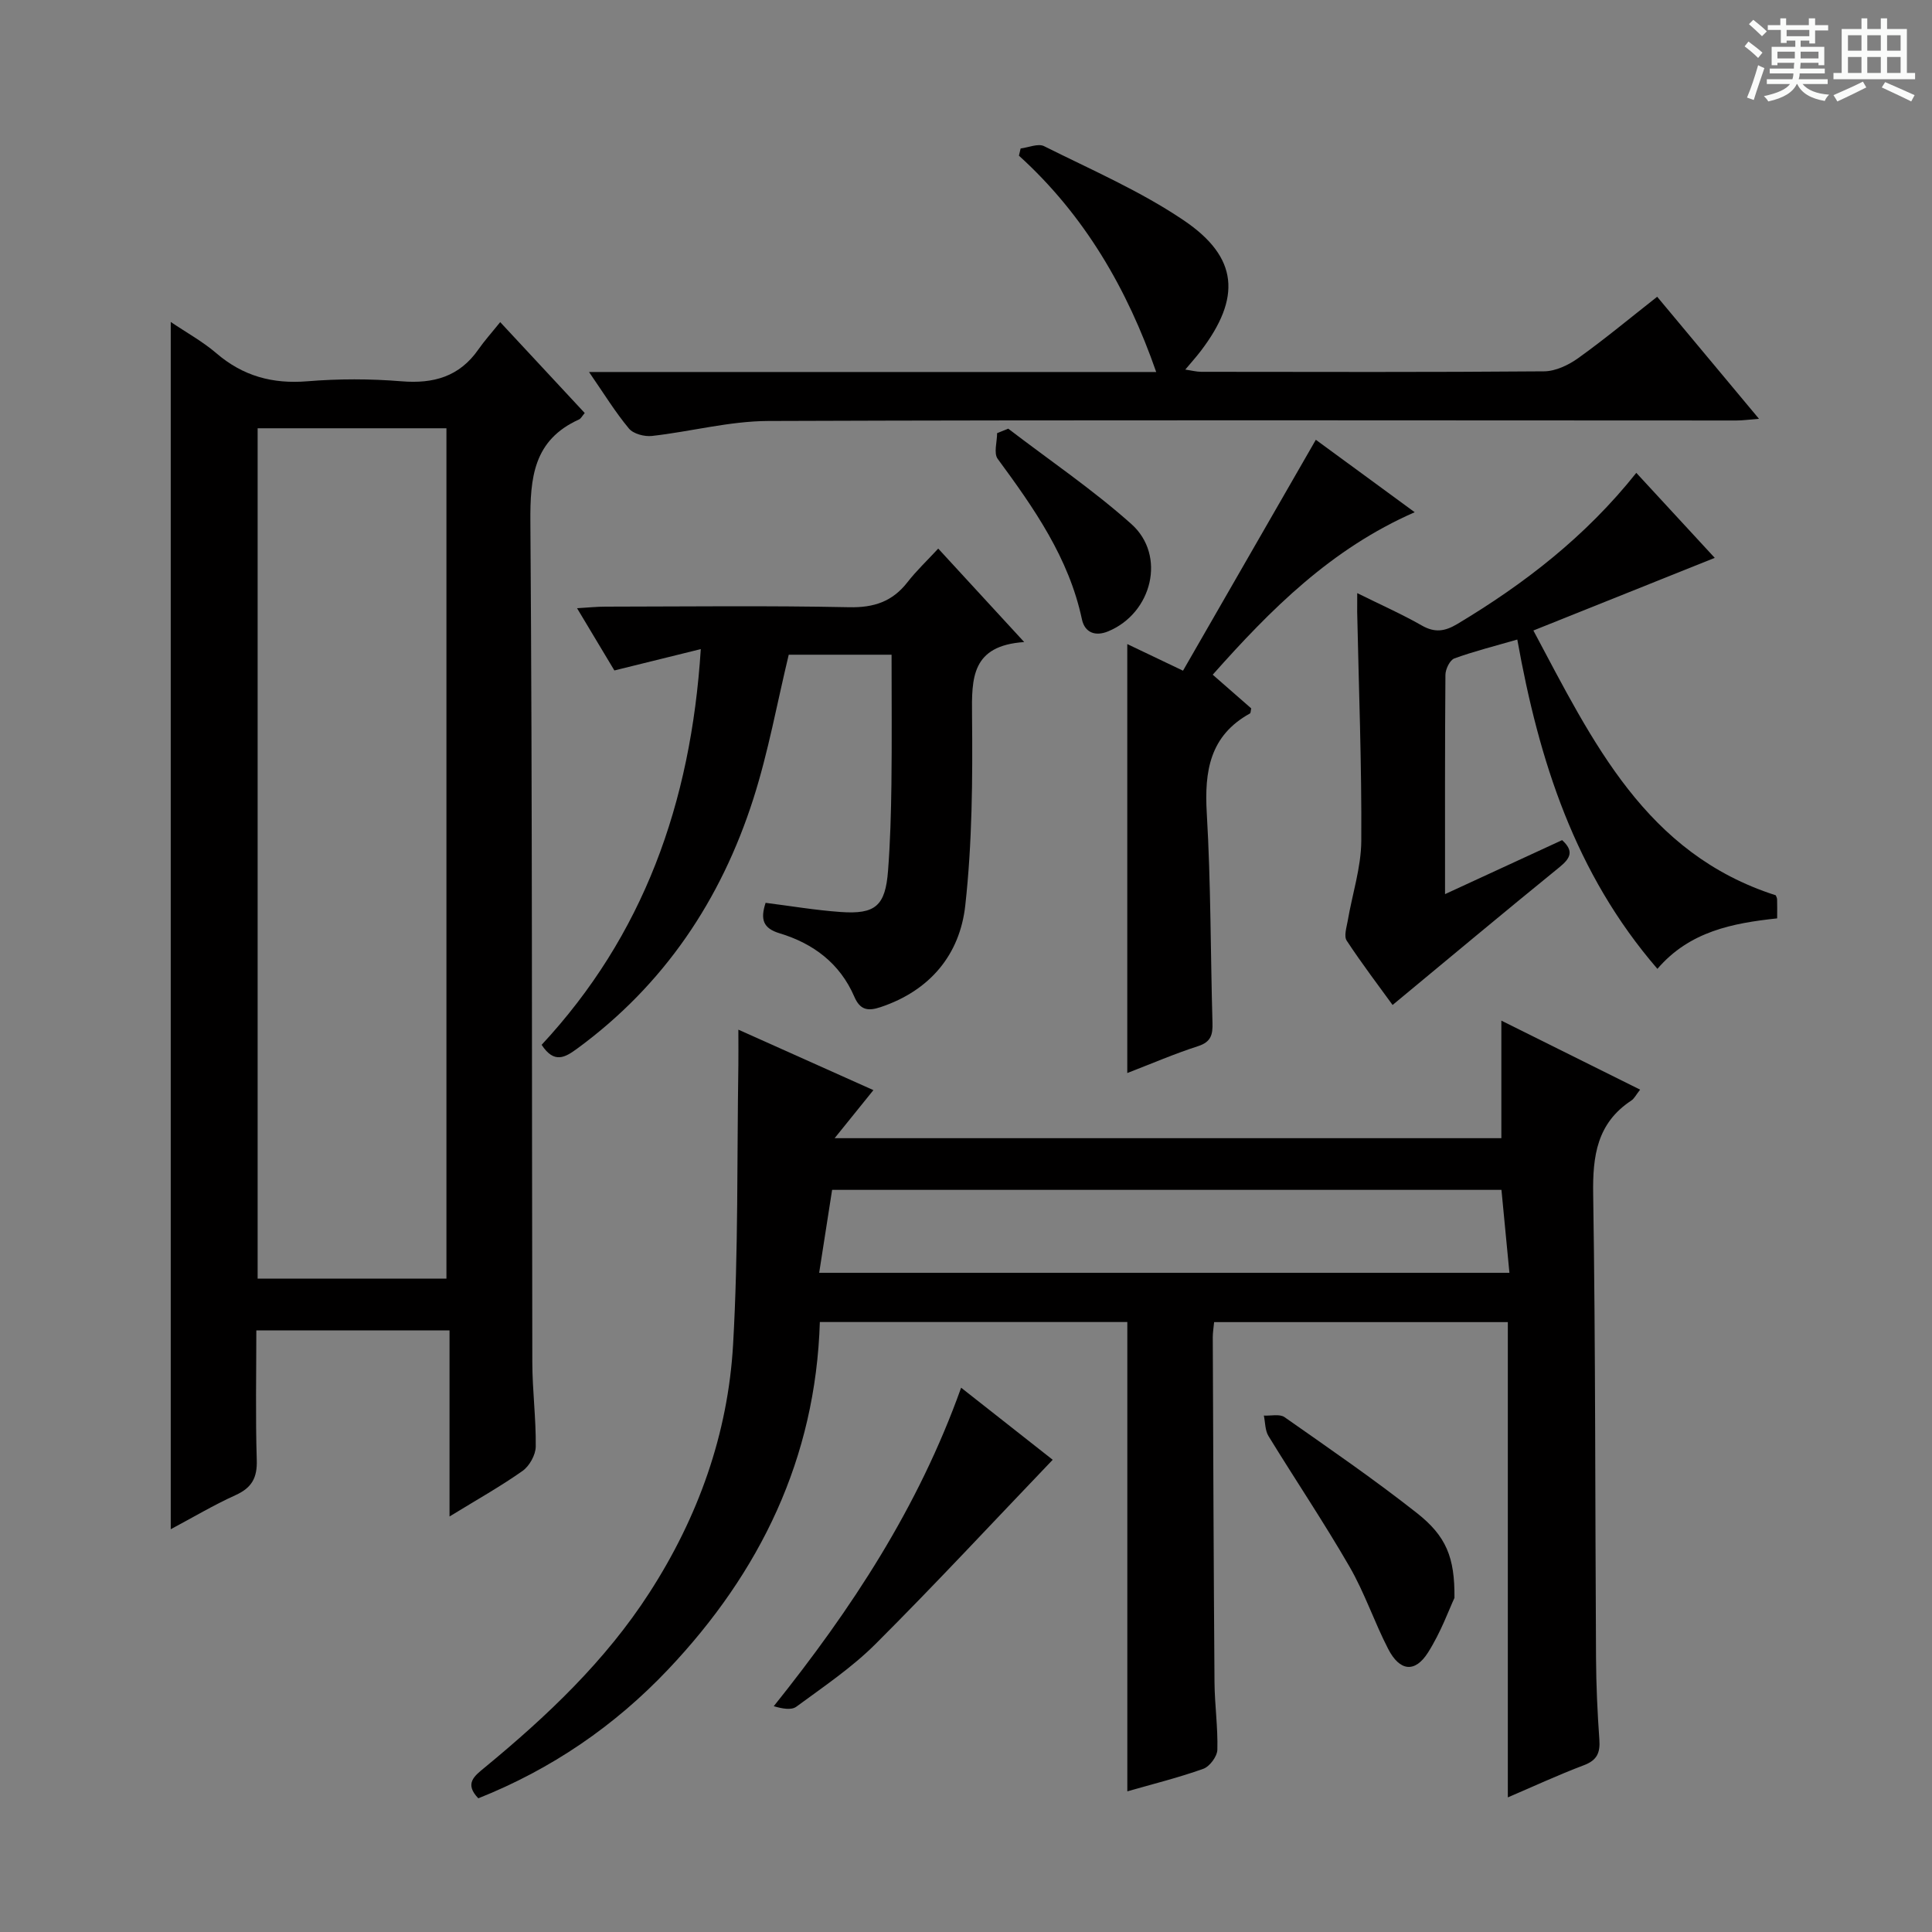 <svg enable-background="new 0 0 400 400" viewBox="0 0 400 400" xmlns="http://www.w3.org/2000/svg"><rect x="0" y="0" width="400" height="400" fill="#808080" stroke="none"/><path d="m361.2 9.6.8-1c.9.7 1.9 1.4 2.9 2.3l-.9 1.1c-1-1-2-1.8-2.8-2.4zm.5 10.6c.9-2.1 1.6-4.3 2.3-6.7.4.2.8.4 1.3.6-.7 2.1-1.5 4.3-2.2 6.6zm.4-15.2.9-.9c1 .8 2 1.6 2.8 2.4l-1 1c-.9-.9-1.8-1.7-2.7-2.5zm12.5-1.2h1.2v1.4h2.7v1.1h-2.7v2.7h-1.2v-.6h-1.8v1.3h4.9v3.8h-1.2v-.5h-3.7c0 .4-.1.9-.1 1.2h5.1v1h-5.2c0 .5-.1.9-.2 1.2h6v1h-5.2c1.1 1.3 2.9 2 5.5 2.2-.4.4-.7.8-.9 1.3-2.9-.5-4.8-1.6-5.7-3.5h-.1c-.8 1.7-2.7 2.9-5.9 3.6-.2-.4-.6-.8-.9-1.1 2.8-.6 4.6-1.4 5.4-2.5h-4.8v-1h5.3c.1-.3.2-.7.2-1.2h-4.9v-1h5c0-.4 0-.8.1-1.2h-3.5v.5h-1.2v-3.8h4.9v-1.3h-1.8v.5h-1.2v-2.7h-2.7v-1h2.6v-1.4h1.2v1.4h4.7v-1.4zm-6.6 8.3h3.6c0-.4 0-.9 0-1.4h-3.6zm1.9-4.6h4.7v-1.3h-4.7zm6.6 3.2h-3.7v1.4h3.7z" fill="#fafbfa"/><path d="m385.3 3.8h1.3v2.2h2.8v-2.2h1.3v2.2h4.1v9.1h1.7v1.3h-16.9v-1.3h1.7v-9.1h4.1v-2.2zm.4 13.1.7 1.2c-1.8.9-3.8 1.9-6 2.9-.2-.4-.5-.8-.8-1.3 2.3-1 4.3-1.9 6.1-2.8zm-3.1-6.4h2.8v-3.2h-2.8zm0 4.6h2.8v-3.3h-2.8zm4-4.6h2.8v-3.2h-2.8zm0 4.6h2.8v-3.3h-2.8zm3.7 1.9c2.1.9 4.1 1.8 6.1 2.7l-.7 1.3c-2.2-1.1-4.2-2-6.1-2.9zm3.2-9.7h-2.8v3.2h2.8zm-2.8 7.8h2.8v-3.3h-2.8z" fill="#fafbfa"/><g fill="#010000"><path d="m152.87 213.18c9.61 4.3 18.49 8.28 27.96 12.52-2.75 3.4-5.19 6.44-8.03 9.95h138.04c0-7.78 0-15.54 0-24.34 9.97 4.96 19.17 9.53 28.73 14.29-.83 1.04-1.2 1.85-1.83 2.26-7.1 4.68-8.02 11.45-7.89 19.41.5 31.99.39 63.98.59 95.97.03 5.65.29 11.3.69 16.93.19 2.7-.46 4.26-3.18 5.29-5.39 2.04-10.62 4.47-15.77 6.67 0-32.95 0-65.51 0-98.4-20.12 0-40.36 0-60.81 0-.11 1.21-.28 2.17-.28 3.13.1 23.83.18 47.65.36 71.48.04 4.65.72 9.3.59 13.94-.04 1.38-1.59 3.46-2.9 3.93-5.14 1.84-10.46 3.15-15.74 4.67 0-32.47 0-64.67 0-97.17-21.05 0-42.14 0-63.66 0-.87 28.23-12.34 51.78-31.38 71.9-11.12 11.75-24.21 20.69-39.33 26.71-2.95-3.06-.8-4.63 1.33-6.38 12.9-10.63 24.99-22.06 34.11-36.21 10.09-15.64 16.26-32.88 17.31-51.4 1.1-19.22.79-38.52 1.09-57.79.03-2.14 0-4.29 0-7.36zm16.73 50.34h142.91c-.57-5.97-1.12-11.62-1.65-17.17-46.52 0-92.39 0-138.58 0-.89 5.76-1.75 11.27-2.68 17.17z"/><path d="m35.35 66.66c3.29 2.22 6.62 4.05 9.44 6.47 5.51 4.73 11.62 6.4 18.83 5.81 6.46-.53 13.02-.53 19.48 0 6.67.55 12.03-.96 15.95-6.6 1.23-1.77 2.69-3.38 4.51-5.65 6.32 6.79 11.89 12.79 17.5 18.82-.53.62-.78 1.16-1.19 1.34-9.41 4.26-10.13 12-10.06 21.26.42 57.98.28 115.97.4 173.96.01 5.81.78 11.62.71 17.43-.02 1.72-1.3 4.02-2.72 5.03-4.59 3.24-9.52 6-15.13 9.44 0-13.2 0-25.69 0-38.53-13.55 0-26.44 0-40 0 0 8.96-.19 17.9.09 26.83.12 3.7-1.03 5.76-4.39 7.28-4.5 2.04-8.77 4.58-13.42 7.06 0-83.45 0-166.38 0-249.95zm17.99 22.01v176.06h39.09c0-58.8 0-117.33 0-176.06-13.17 0-25.94 0-39.09 0z"/><path d="m145.09 134.39c-6.42 1.59-11.84 2.93-17.89 4.42-2.24-3.74-4.76-7.93-7.73-12.89 2.43-.14 4.15-.32 5.86-.32 16.83-.02 33.66-.23 50.48.12 5.15.11 8.96-1.18 12.08-5.19 1.83-2.36 4.03-4.43 6.36-6.95 5.93 6.45 11.49 12.49 17.8 19.35-10.94.74-10.88 7.48-10.8 15.19.13 13.12.04 26.33-1.4 39.34-1.12 10.17-7.28 17.62-17.52 21.05-2.7.91-4.28.57-5.46-2.17-2.97-6.88-8.49-11.01-15.46-13.11-3.44-1.04-4.02-2.88-2.9-6.31 5.14.65 10.33 1.53 15.55 1.9 7.2.51 9.25-1.28 9.8-8.55.46-5.96.62-11.95.7-17.94.11-8.8.03-17.6.03-26.78-7.53 0-14.58 0-21.29 0-2.41 10-4.22 20.11-7.32 29.81-6.7 20.96-18.5 38.56-36.45 51.72-2.51 1.84-4.78 3.23-7.39-.76 20.98-22.57 30.91-49.88 32.95-81.93z"/><path d="m121.95 77.02h117.43c-5.98-17.18-14.83-32.47-28.42-44.79.12-.5.23-1 .35-1.49 1.63-.2 3.62-1.09 4.85-.48 9.77 4.89 19.93 9.28 28.92 15.36 11.37 7.68 11.91 16.05 3.52 27.06-.91 1.19-1.91 2.3-3.2 3.84 1.28.18 2.31.46 3.33.46 23.65.02 47.31.1 70.96-.1 2.38-.02 5.06-1.3 7.07-2.74 5.51-3.95 10.74-8.3 16.34-12.7 7.05 8.44 13.83 16.57 21.08 25.27-1.97.15-3.35.35-4.73.35-66.8-.01-133.6-.14-200.4.1-8.03.03-16.04 2.2-24.08 3.1-1.55.17-3.84-.43-4.76-1.54-2.83-3.4-5.16-7.21-8.26-11.7z"/><path d="m281 122.8c4.84 2.4 9.23 4.34 13.38 6.71 2.69 1.53 4.75 1.22 7.31-.3 13.93-8.34 26.61-18.14 37.09-31.31 5.63 6.1 10.98 11.9 16.24 17.6-12.46 4.99-24.55 9.83-37.55 15.04 12.38 23.21 23.25 46.19 50.18 54.82.08.22.27.52.28.84.04 1.15.01 2.3.01 3.94-9.21.99-18.13 2.68-24.79 10.45-17.09-19.78-24.52-43.13-29.01-68.18-4.61 1.34-8.9 2.41-13.03 3.91-.93.34-1.84 2.22-1.85 3.39-.12 14.82-.08 29.64-.08 45.41 8.45-3.9 16.34-7.54 24.24-11.18 2.5 2.27 1.73 3.76-.57 5.62-11.46 9.31-22.78 18.78-34.53 28.51-2.82-3.89-6.32-8.49-9.5-13.32-.61-.93-.03-2.73.21-4.1.94-5.52 2.77-11.02 2.81-16.54.1-15.8-.52-31.6-.85-47.4-.01-1.11.01-2.21.01-3.91z"/><path d="m244.93 138.86c9.21-16.02 18.22-31.68 27.5-47.81 6.43 4.71 13.15 9.64 20.47 15-17.33 7.59-29.77 20.08-41.82 33.64 2.84 2.48 5.43 4.75 7.97 6.97-.11.47-.09.96-.27 1.06-8.31 4.6-9.44 11.94-8.93 20.65.85 14.44.77 28.93 1.18 43.39.07 2.42-.27 3.96-2.97 4.83-4.87 1.57-9.59 3.61-14.67 5.57 0-29.72 0-59 0-88.81 3.46 1.65 6.85 3.27 11.54 5.51z"/><path d="m198.99 287.31c6.83 5.37 13.03 10.25 18.96 14.92-12.39 12.94-24.3 25.78-36.69 38.15-4.9 4.89-10.77 8.84-16.38 12.97-1.05.78-2.95.41-4.68-.1 16.12-20.15 29.91-41.08 38.79-65.94z"/><path d="m301.13 330.83c-1.08 2.28-2.8 7.11-5.49 11.33-2.7 4.24-5.85 3.86-8.23-.76-2.88-5.58-4.88-11.64-8.02-17.06-5.3-9.18-11.23-17.99-16.77-27.03-.71-1.17-.66-2.81-.95-4.23 1.44.08 3.26-.38 4.27.32 9.23 6.47 18.54 12.87 27.39 19.84 6.1 4.8 7.88 9.19 7.8 17.59z"/><path d="m208.74 88.75c8.54 6.54 17.5 12.61 25.5 19.75 7.27 6.49 4.3 18.45-4.8 22.21-2.67 1.11-4.85.27-5.44-2.49-2.71-12.74-9.93-23.01-17.44-33.22-.86-1.17-.12-3.52-.12-5.32.77-.31 1.54-.62 2.3-.93z"/></g></svg>